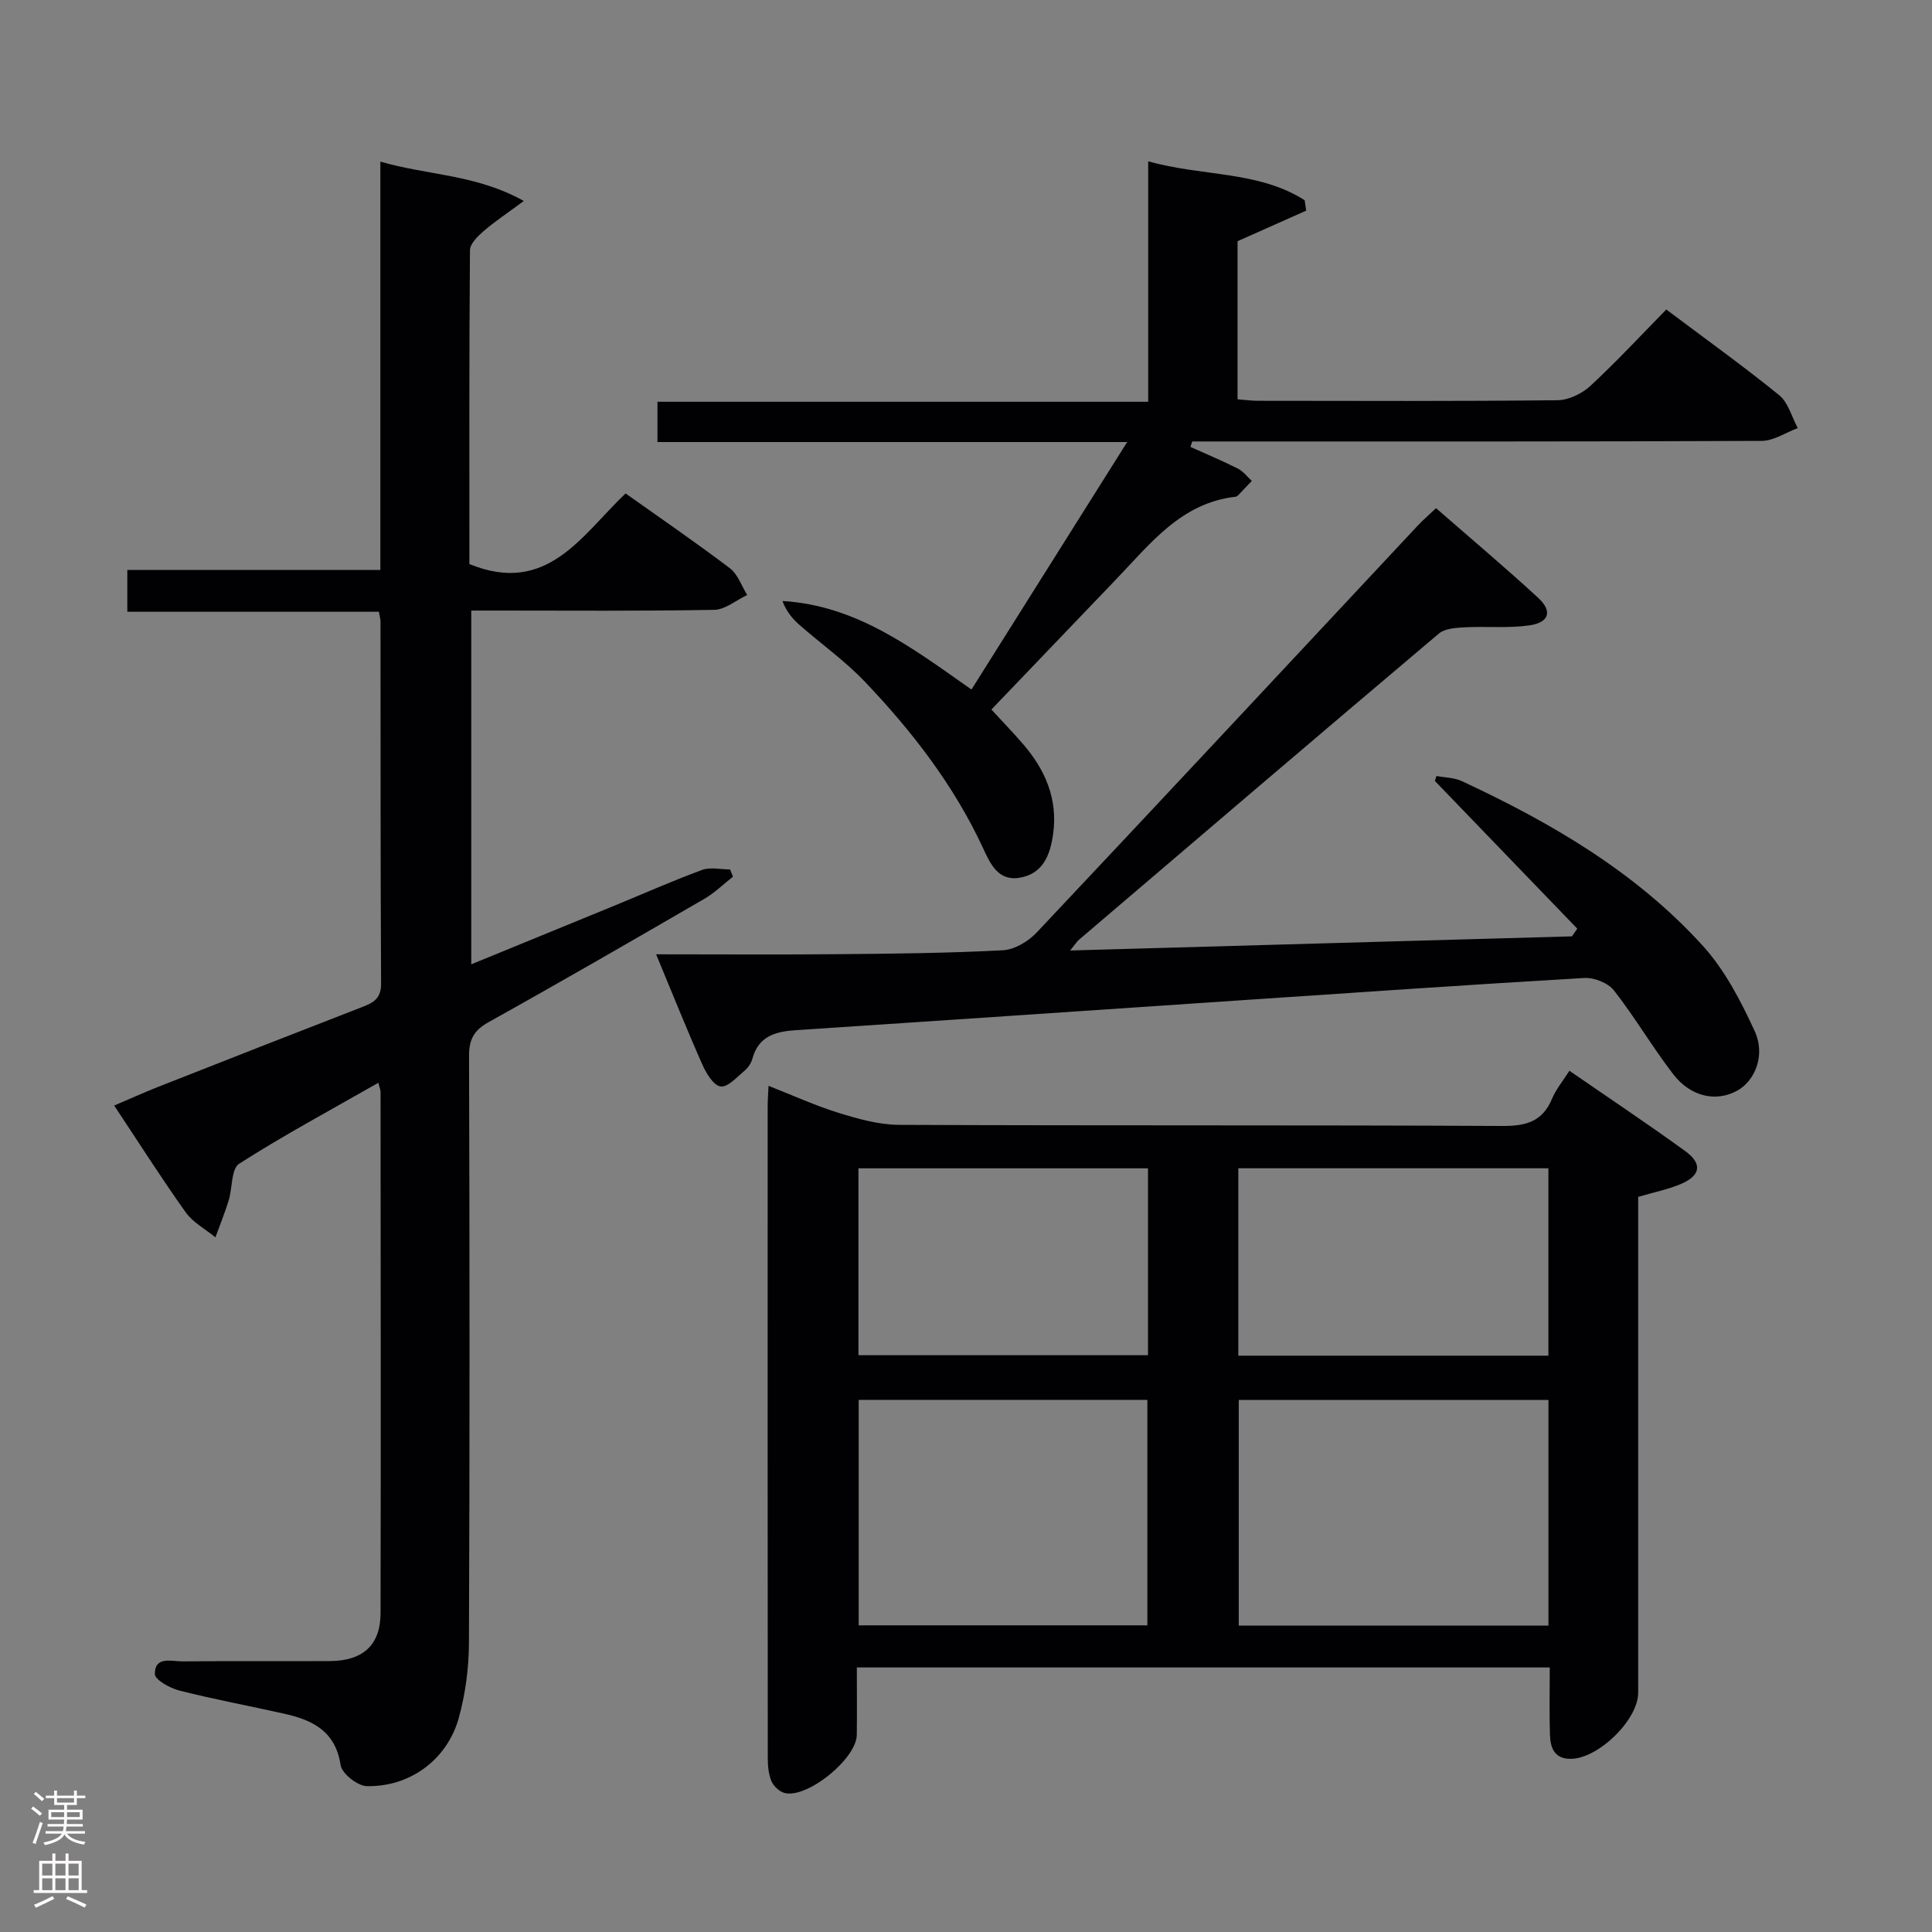 <svg enable-background="new 0 0 400 400" viewBox="0 0 400 400" xmlns="http://www.w3.org/2000/svg"><rect x="0" y="0" width="400" height="400" fill="#808080" stroke="none"/><g fill="#010103"><path d="m320.86 345.23c-48.11 0-95.41 0-143.46 0 0 4.74.05 9.35-.01 13.97-.07 4.93-10.24 13.2-14.94 12.02-1.08-.27-2.3-1.42-2.74-2.46-.61-1.47-.75-3.21-.75-4.84-.04-45-.03-89.99-.02-134.99 0-1.16.1-2.31.18-4.12 5.02 1.97 9.67 4.1 14.52 5.6 4.05 1.25 8.33 2.46 12.51 2.48 41.66.18 83.33.02 124.99.23 4.9.02 8.26-.97 10.21-5.67.81-1.94 2.22-3.62 3.58-5.76 8.23 5.68 16.22 11 23.99 16.64 3.64 2.64 3.17 5.13-1.09 6.88-2.58 1.06-5.36 1.62-8.66 2.59v5.65 96.99c0 5.65-8.27 13.7-14 13.71-3.41 0-4.18-2.35-4.27-4.99-.14-4.46-.04-8.94-.04-13.93zm-.27-8.67c0-15.89 0-31.17 0-46.71-21.58 0-42.92 0-64.12 0v46.71zm-83.04-46.73c-20.08 0-39.9 0-59.77 0v46.68h59.77c0-15.69 0-31.07 0-46.68zm83.03-47.95c-21.59 0-42.92 0-64.2 0v38.8h64.2c0-13.08 0-25.83 0-38.8zm-82.9.01c-20.32 0-40.14 0-59.95 0v38.69h59.95c0-13.04 0-25.66 0-38.69z"/><path d="m78.33 224.18c-9.97 5.69-19.62 10.88-28.82 16.76-1.66 1.06-1.38 5.05-2.17 7.62-.8 2.58-1.82 5.08-2.74 7.62-2.08-1.71-4.65-3.07-6.15-5.18-5.02-7.04-9.65-14.34-14.81-22.11 3.19-1.36 6.13-2.69 9.14-3.88 14.06-5.54 28.13-11.06 42.22-16.52 2.31-.9 3.92-1.75 3.9-4.83-.14-25-.09-49.99-.12-74.99 0-.49-.16-.98-.34-2.01-17.19 0-34.45 0-52.08 0 0-3.09 0-5.63 0-8.65h52.39c0-28.2 0-55.95 0-84.55 9.83 2.87 19.72 2.59 29.7 8.15-3.46 2.56-6.02 4.25-8.31 6.23-1.22 1.05-2.83 2.62-2.84 3.97-.18 21.81-.12 43.61-.12 64.97 16.1 6.6 23.24-5.97 32.34-14.62 7.33 5.21 14.6 10.18 21.61 15.5 1.64 1.25 2.4 3.65 3.57 5.53-2.28 1.07-4.54 3.03-6.84 3.07-14.99.28-29.99.15-44.99.15-1.64 0-3.27 0-5.3 0v73.24c10.23-4.19 20.02-8.19 29.8-12.21 5.99-2.46 11.92-5.1 17.99-7.33 1.71-.63 3.85-.1 5.8-.1.2.5.39 1 .59 1.5-1.98 1.55-3.8 3.36-5.95 4.6-14.82 8.59-29.65 17.17-44.62 25.5-3.05 1.7-4.08 3.57-4.07 7.01.12 40.49.15 80.99-.02 121.48-.02 5.24-.72 10.63-2.13 15.66-2.42 8.6-10.12 14.23-19.02 14.04-1.92-.04-5.16-2.6-5.42-4.35-1.04-6.97-5.72-9.3-11.53-10.61-7.28-1.64-14.63-3-21.87-4.83-1.94-.49-5.05-2.24-5.06-3.42-.02-3.78 3.48-2.59 5.74-2.62 10.16-.1 20.33 0 30.5-.06 6.84-.05 10.47-3.29 10.49-9.92.08-35.99.02-71.99 0-107.98-.01-.32-.16-.64-.46-1.83z"/><path d="m326.56 192.27c-9.83-10.19-19.66-20.39-29.48-30.58.11-.34.21-.69.32-1.03 1.76.34 3.68.33 5.25 1.06 18.52 8.62 36.07 18.85 49.92 34.12 4.55 5.02 7.85 11.41 10.72 17.64 2.28 4.94.09 10.25-3.57 12.3-4.31 2.42-9.63 1.38-13.29-3.37-4.32-5.6-7.91-11.77-12.27-17.34-1.22-1.56-4.11-2.71-6.15-2.59-24.22 1.41-48.42 3.1-72.63 4.72-30.18 2.03-60.36 4.1-90.54 6.08-4.24.28-7.77 1.19-9.06 5.89-.25.92-.87 1.88-1.6 2.49-1.58 1.31-3.48 3.48-4.98 3.28-1.46-.19-2.99-2.73-3.79-4.54-3.21-7.24-6.15-14.6-9.57-22.82 13.02 0 25.46.09 37.89-.03 11.31-.1 22.63-.21 33.92-.81 2.42-.13 5.27-1.85 7.01-3.7 26.37-27.98 52.58-56.11 78.84-84.19 1.11-1.19 2.36-2.25 3.82-3.64 7.18 6.27 14.29 12.26 21.12 18.54 3.03 2.78 2.33 5.14-1.81 5.73-4.4.62-8.94.16-13.4.4-1.82.1-4.09.24-5.35 1.31-24.92 21.05-49.72 42.24-74.53 63.41-.36.31-.62.75-1.79 2.19 35.27-1 69.58-1.96 103.9-2.93.36-.52.73-1.06 1.1-1.59z"/><path d="m344.99 64.08c8.3 6.24 16.03 11.77 23.38 17.75 1.88 1.53 2.59 4.5 3.84 6.8-2.49.92-4.98 2.64-7.47 2.65-37.5.17-75 .12-112.5.12-1.8 0-3.6 0-5.4 0-.12.38-.25.76-.37 1.13 3.28 1.48 6.61 2.87 9.82 4.49 1.11.56 1.93 1.68 2.88 2.55-.97 1.02-1.93 2.04-2.9 3.05-.11.11-.29.2-.44.22-11.29 1.28-17.64 9.7-24.72 17.07-8.52 8.88-17.03 17.78-25.85 26.99 2.23 2.42 4.39 4.66 6.43 7.01 4.68 5.37 7.36 11.46 6.35 18.76-.61 4.38-2.13 8.33-7.08 9.08-4.42.67-6.02-3.14-7.44-6.18-6.04-13-14.67-24.15-24.45-34.42-4.1-4.31-9.05-7.82-13.54-11.76-1.46-1.28-2.73-2.79-3.53-4.96 15.35.92 26.81 9.67 39.13 18.33 10.56-16.78 21.12-33.57 32.24-51.24-32.9 0-64.93 0-97.25 0 0-3.08 0-5.49 0-8.34h101.6c0-16.61 0-32.83 0-49.78 11.28 3.17 22.8 1.93 32.4 8.06.1.72.21 1.44.31 2.15-4.68 2.08-9.35 4.17-14.21 6.33v32.73c1.45.11 2.87.31 4.29.31 20.67.02 41.33.11 62-.12 2.29-.03 5.03-1.37 6.77-2.97 5.34-4.95 10.32-10.32 15.71-15.81z"/></g><path d="m6.44 374.46.42-.45c.65.47 1.27.95 1.85 1.44l-.45.49c-.65-.56-1.25-1.06-1.82-1.48m.93 7.33-.63-.26c.55-1.36 1.05-2.8 1.52-4.33.19.1.38.19.59.27-.46 1.29-.95 2.73-1.48 4.32m-.38-10.38.44-.42c.43.34 1.01.82 1.74 1.44l-.49.49c-.53-.51-1.09-1.01-1.69-1.51m2.5.35h1.72v-1.04h.59v1.04h3.52v-1.04h.59v1.04h1.75v.53h-1.75v1.42h-2.03v.97h3.22v2.03h-3.24c0 .35-.01.66-.03.93h3.32v.53h-3.37c-.03.27-.08.58-.15.94h3.96v.53h-3.71c.67.92 1.93 1.48 3.79 1.68-.13.24-.23.44-.29.59-2.13-.38-3.48-1.08-4.04-2.12-.43.97-1.77 1.72-4.03 2.23-.09-.19-.2-.37-.33-.55 2.1-.42 3.37-1.03 3.81-1.83h-3.36v-.53h3.58c.08-.29.13-.61.16-.94h-3.33v-.53h3.39c.02-.27.04-.58.04-.93h-3.23v-2.03h3.25v-.97h-2.07v-1.42h-1.73zm1.12 3.44v1h2.65c.01-.3.02-.44.01-.4v-.25-.35zm1.19-2h3.52v-.91h-3.52zm4.71 2h-2.63v.59c0 .16-.01.28-.01.4h2.64z" fill="#fcfafa"/><path d="m13.56 383.74h.63v1.52h2.72v6.07h1.13v.6h-11.06v-.6h1.13v-6.07h2.73v-1.52h.63v1.52h2.1v-1.52zm-2.69 8.83.38.56c-1.24.63-2.53 1.25-3.85 1.85-.1-.21-.21-.42-.34-.63 1.36-.55 2.63-1.15 3.81-1.78m-2.13-4.27h2.1v-2.45h-2.1zm0 3.04h2.1v-2.46h-2.1zm2.72-3.04h2.1v-2.45h-2.1zm0 3.04h2.1v-2.46h-2.1zm6.07 3.6c-1.41-.71-2.7-1.3-3.86-1.78l.35-.56c1.45.62 2.75 1.19 3.88 1.72zm-1.25-9.09h-2.1v2.45h2.1zm-2.09 5.49h2.1v-2.46h-2.1z" fill="#fcfafa"/></svg>